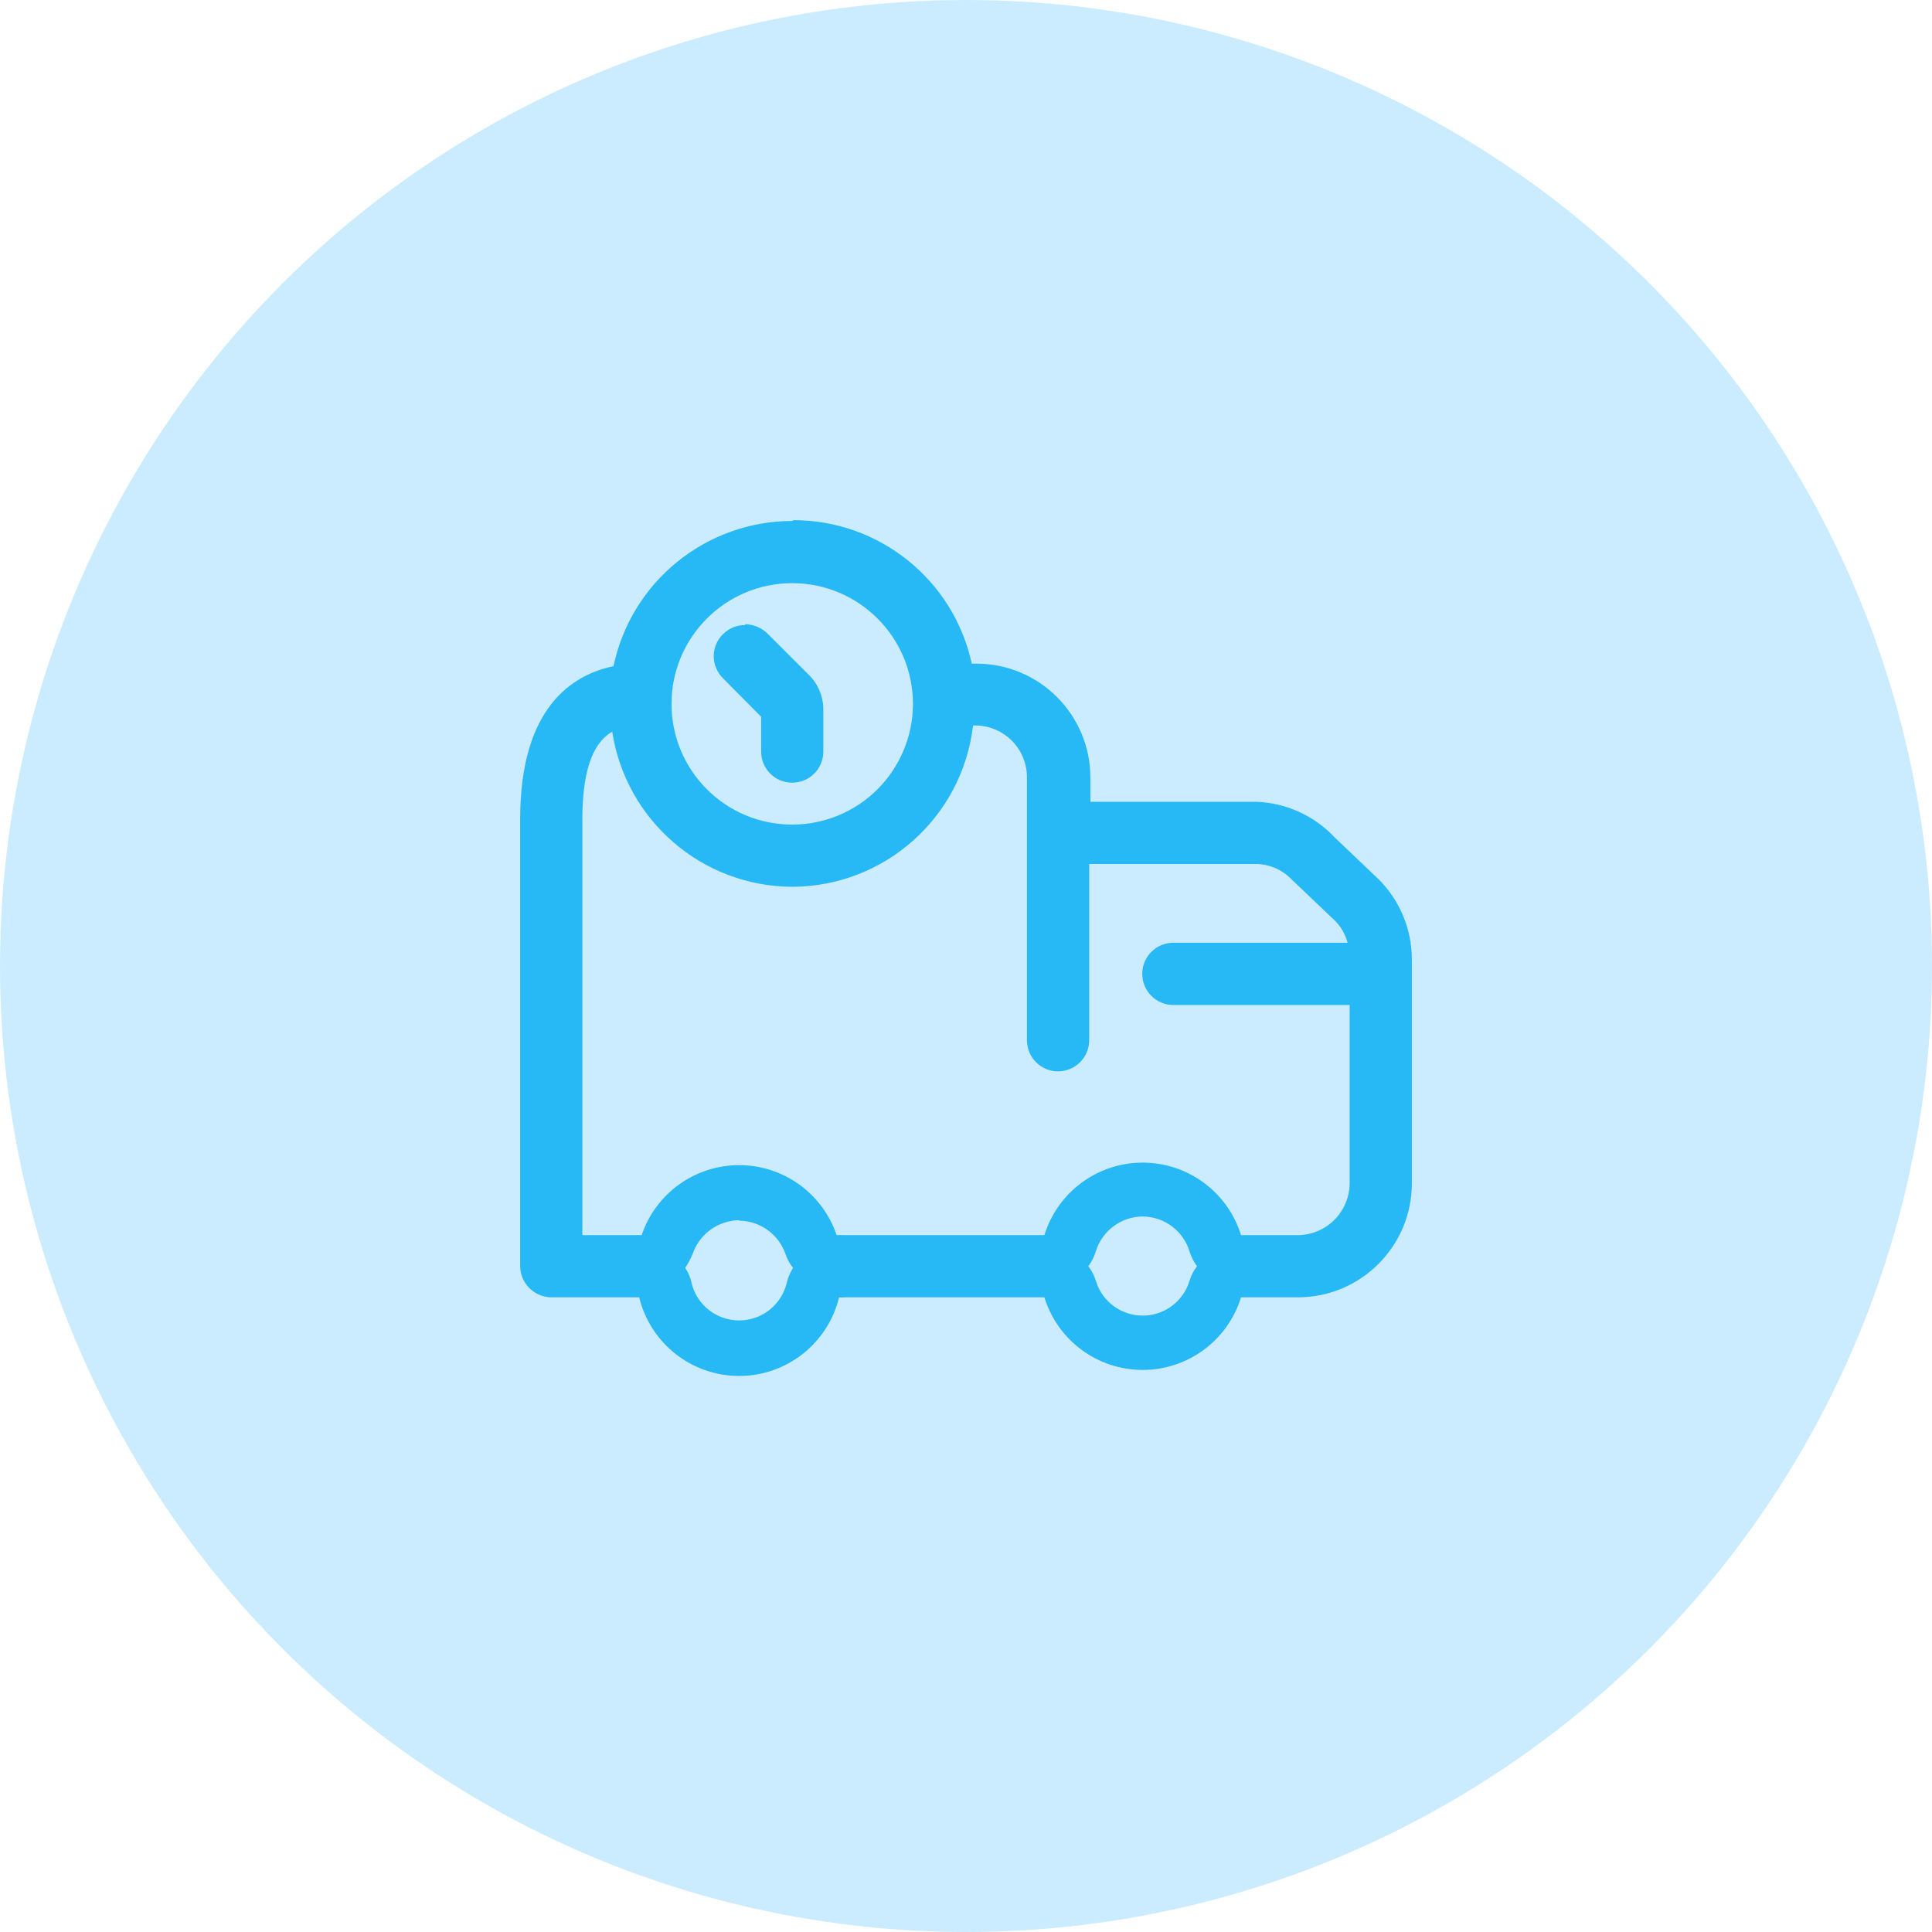 <svg width="35" height="35" viewBox="0 0 26 26" fill="none" xmlns="http://www.w3.org/2000/svg">
<circle cx="13" cy="13" r="13" fill="#CBECFF"/>
<path fill-rule="evenodd" clip-rule="evenodd" d="M8.256 8.965C8.496 7.827 9.499 7.013 10.661 7.011L10.678 7C11.833 7 12.832 7.803 13.078 8.931H13.139C13.987 8.931 14.674 9.618 14.674 10.466V10.79H16.907C17.308 10.805 17.687 10.977 17.962 11.27L18.548 11.828C18.837 12.114 19 12.504 19 12.911V15.925C19 16.772 18.313 17.459 17.465 17.459H16.701C16.522 18.04 15.985 18.436 15.378 18.436C14.77 18.436 14.234 18.04 14.055 17.459H11.37C11.344 17.462 11.318 17.462 11.292 17.459C11.141 18.08 10.586 18.517 9.947 18.517C9.308 18.517 8.753 18.08 8.602 17.459H7.419C7.189 17.456 7.003 17.271 7 17.041V11.024C7 9.523 7.698 9.082 8.256 8.965ZM15.378 16.371C15.668 16.373 15.923 16.563 16.008 16.84C16.03 16.912 16.064 16.98 16.109 17.041C16.063 17.099 16.029 17.166 16.008 17.236C15.925 17.515 15.668 17.705 15.378 17.705C15.087 17.705 14.831 17.515 14.747 17.236C14.726 17.166 14.692 17.099 14.646 17.041C14.691 16.98 14.725 16.912 14.747 16.84C14.832 16.563 15.088 16.373 15.378 16.371ZM9.947 16.427C10.23 16.43 10.48 16.611 10.572 16.879C10.594 16.946 10.628 17.008 10.673 17.063C10.634 17.123 10.606 17.189 10.589 17.259C10.52 17.558 10.254 17.77 9.947 17.77C9.64 17.77 9.374 17.558 9.305 17.259C9.29 17.189 9.262 17.122 9.221 17.063C9.261 17.004 9.295 16.94 9.322 16.873C9.414 16.606 9.664 16.425 9.947 16.421V16.427ZM10.661 11.097C9.764 11.097 9.037 10.37 9.037 9.473C9.037 8.576 9.764 7.848 10.661 7.848C11.558 7.848 12.286 8.576 12.286 9.473C12.286 9.903 12.114 10.316 11.81 10.621C11.505 10.926 11.092 11.097 10.661 11.097ZM13.095 9.763C12.951 10.998 11.905 11.931 10.661 11.934C9.45 11.929 8.423 11.043 8.239 9.847C8.033 9.964 7.837 10.259 7.837 11.024V16.622H8.535C8.568 16.62 8.602 16.62 8.635 16.622C8.825 16.059 9.353 15.68 9.947 15.68C10.541 15.68 11.069 16.059 11.259 16.622C11.296 16.62 11.333 16.62 11.37 16.622H14.055C14.234 16.042 14.77 15.646 15.378 15.646C15.985 15.646 16.522 16.042 16.701 16.622H17.465C17.655 16.621 17.835 16.543 17.967 16.407C18.098 16.27 18.169 16.086 18.163 15.897V13.525H15.791C15.559 13.525 15.372 13.337 15.372 13.106C15.372 12.875 15.559 12.687 15.791 12.687H18.135C18.106 12.576 18.048 12.474 17.967 12.392L17.381 11.834C17.253 11.701 17.075 11.626 16.89 11.627H14.658V13.999C14.658 14.23 14.47 14.418 14.239 14.418C14.008 14.418 13.82 14.23 13.82 13.999V10.466C13.822 10.28 13.749 10.101 13.618 9.969C13.487 9.837 13.309 9.763 13.123 9.763H13.095Z" fill="#27B8F6"/>
<path d="M10.025 8.412C9.914 8.412 9.808 8.456 9.729 8.535C9.65 8.613 9.605 8.719 9.605 8.831C9.605 8.942 9.65 9.049 9.729 9.127L10.243 9.646V10.114C10.243 10.346 10.43 10.533 10.661 10.533C10.893 10.533 11.08 10.346 11.08 10.114V9.556C11.082 9.378 11.012 9.207 10.885 9.082L10.326 8.524C10.247 8.447 10.141 8.403 10.031 8.401L10.025 8.412Z" fill="#27B8F6"/>
</svg>

